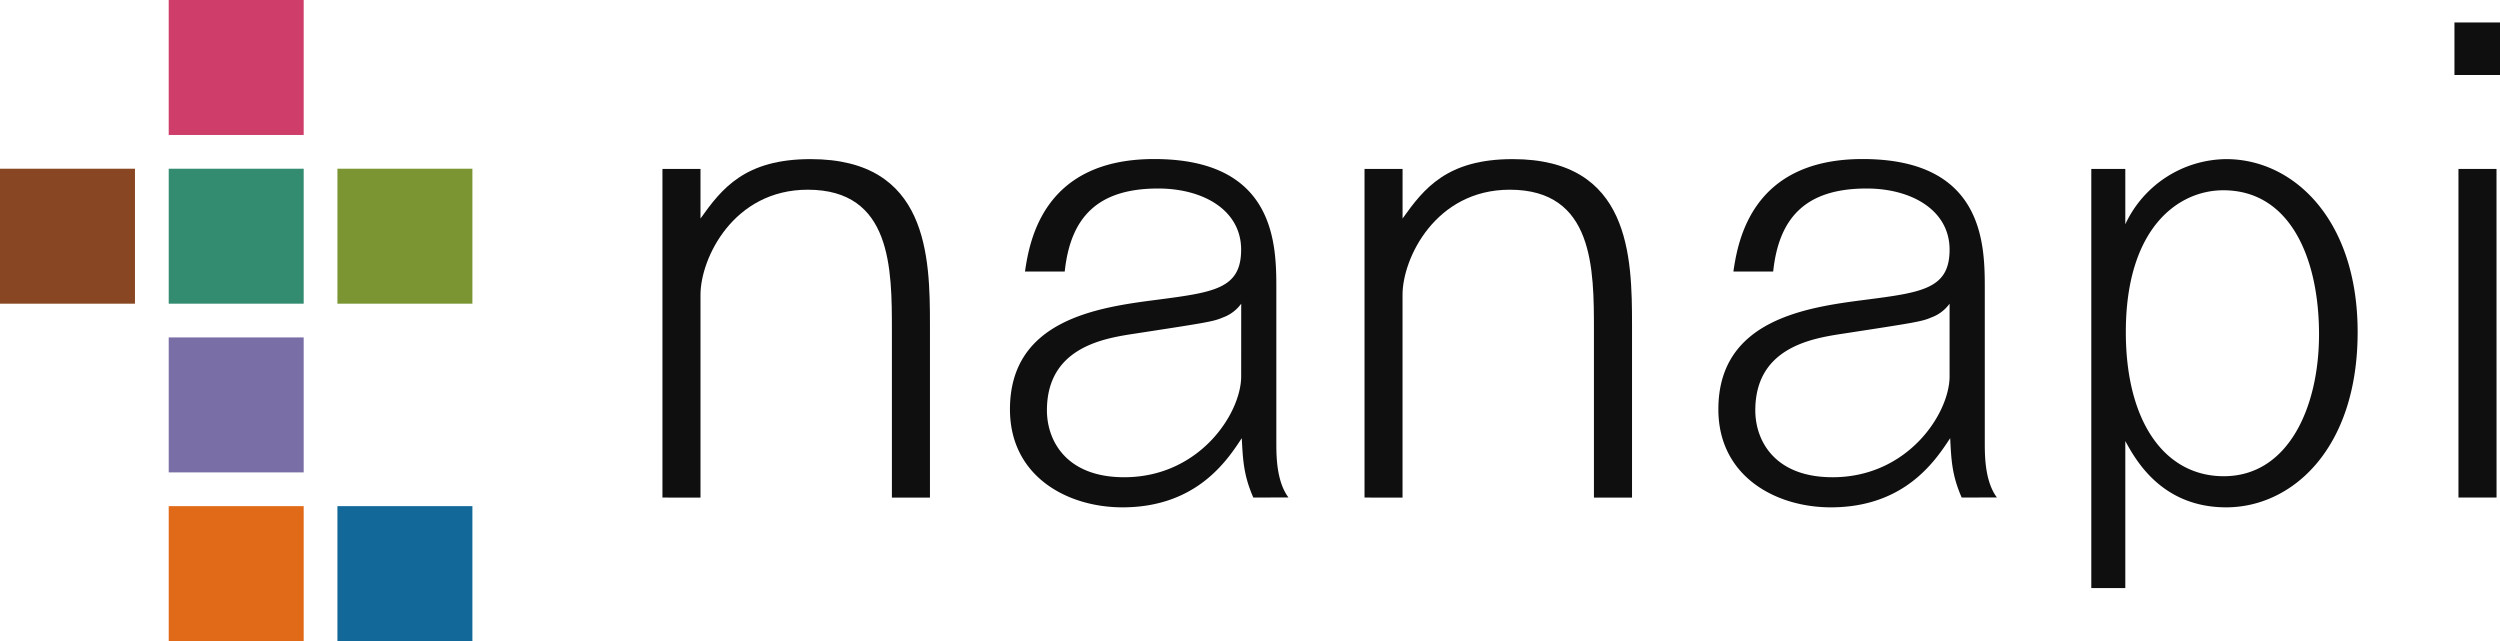 <svg id="レイヤー_1" data-name="レイヤー 1" xmlns="http://www.w3.org/2000/svg" viewBox="0 0 666.81 171"><defs><style>.cls-1{fill:#0f0f0f;}.cls-2{fill:#cf3d6a;}.cls-3{fill:#116899;}.cls-4{fill:#e16a19;}.cls-5{fill:#796ea6;}.cls-6{fill:#884722;}.cls-7{fill:#72c8d5;}.cls-8{fill:#7a9531;}.cls-9{fill:#338c70;}</style></defs><title>logo</title><path class="cls-1" d="M176.69,132.71V45.06h10.15V58.28c5.69-8,11.84-15.84,29.37-15.84,31.37,0,31.83,26,31.83,44.29v46H237.89V88.27c0-16.61,0-37.67-22.45-37.67-19.84,0-28.6,18.3-28.6,28v54.13Z"/><path class="cls-1" d="M334.29,132.71c-2.61-6-2.77-10-3.08-15.84-3.84,5.84-12,18.45-31.83,18.45-14.76,0-30-8.3-30-26.14,0-24,23.68-27.22,39.21-29.22,15.22-2,22.45-2.92,22.45-13.38s-10-16.3-22.14-16.3c-16,0-23.37,7.54-24.91,22.14H273.39c1.23-8.46,5.07-30,34.44-30,32.6,0,32.6,23.07,32.6,34.75v40.9c0,3.38,0,10.3,3.23,14.61ZM331.06,81a10.36,10.36,0,0,1-4.92,3.69c-2.46,1.08-4.46,1.38-23.53,4.31-8,1.23-23.37,3.54-23.37,20.45,0,8,5.07,17.84,20.6,17.84,20.14,0,31.21-17.07,31.21-26.91Z"/><path class="cls-1" d="M363.95,132.71V45.06h10.15V58.28c5.69-8,11.84-15.84,29.37-15.84,31.37,0,31.83,26,31.83,44.29v46H425.14V88.27c0-16.61,0-37.67-22.45-37.67-19.83,0-28.6,18.3-28.6,28v54.13Z"/><path class="cls-1" d="M523.23,132.71c-2.62-6-2.77-10-3.07-15.84-3.85,5.84-12,18.45-31.83,18.45-14.76,0-30-8.3-30-26.14,0-24,23.68-27.22,39.21-29.22C512.77,78,520,77,520,66.58s-10-16.3-22.14-16.3c-16,0-23.37,7.54-24.91,22.14H462.34c1.23-8.46,5.07-30,34.45-30,32.6,0,32.6,23.07,32.6,34.75v40.9c0,3.38,0,10.3,3.23,14.61ZM520,81a10.35,10.35,0,0,1-4.92,3.69c-2.46,1.08-4.46,1.38-23.53,4.31-8,1.23-23.37,3.54-23.37,20.45,0,8,5.07,17.84,20.61,17.84,20.14,0,31.21-17.07,31.21-26.91Z"/><path class="cls-1" d="M557.8,156.85V45.06h9.07V59.82a30,30,0,0,1,26.91-17.38c18,0,35.06,16.15,35.06,46.13,0,31.21-17.53,46.75-35.06,46.75-17.37,0-24.29-12.92-26.91-17.68v39.21Zm60.74-67.66c0-20.3-7.69-38.44-25.53-38.44-12,0-26,10-26,37.83,0,23.83,10.3,38.44,26.14,38.44C610.39,127,618.54,108.56,618.54,89.19Z"/><path class="cls-1" d="M666.81,20H654.66V6h12.15Zm-.92,112.71H655.73V45.06h10.15Z"/><rect class="cls-2" x="45" width="36" height="36"/><rect class="cls-3" x="90" y="135" width="36" height="36"/><rect class="cls-4" x="45" y="135" width="36" height="36"/><rect class="cls-5" x="45" y="90" width="36" height="36"/><rect class="cls-6" y="45" width="36" height="36"/><path class="cls-7" d="M72.63,36"/><rect class="cls-8" x="90" y="45" width="36" height="36"/><rect class="cls-9" x="45" y="45" width="36" height="36"/></svg>